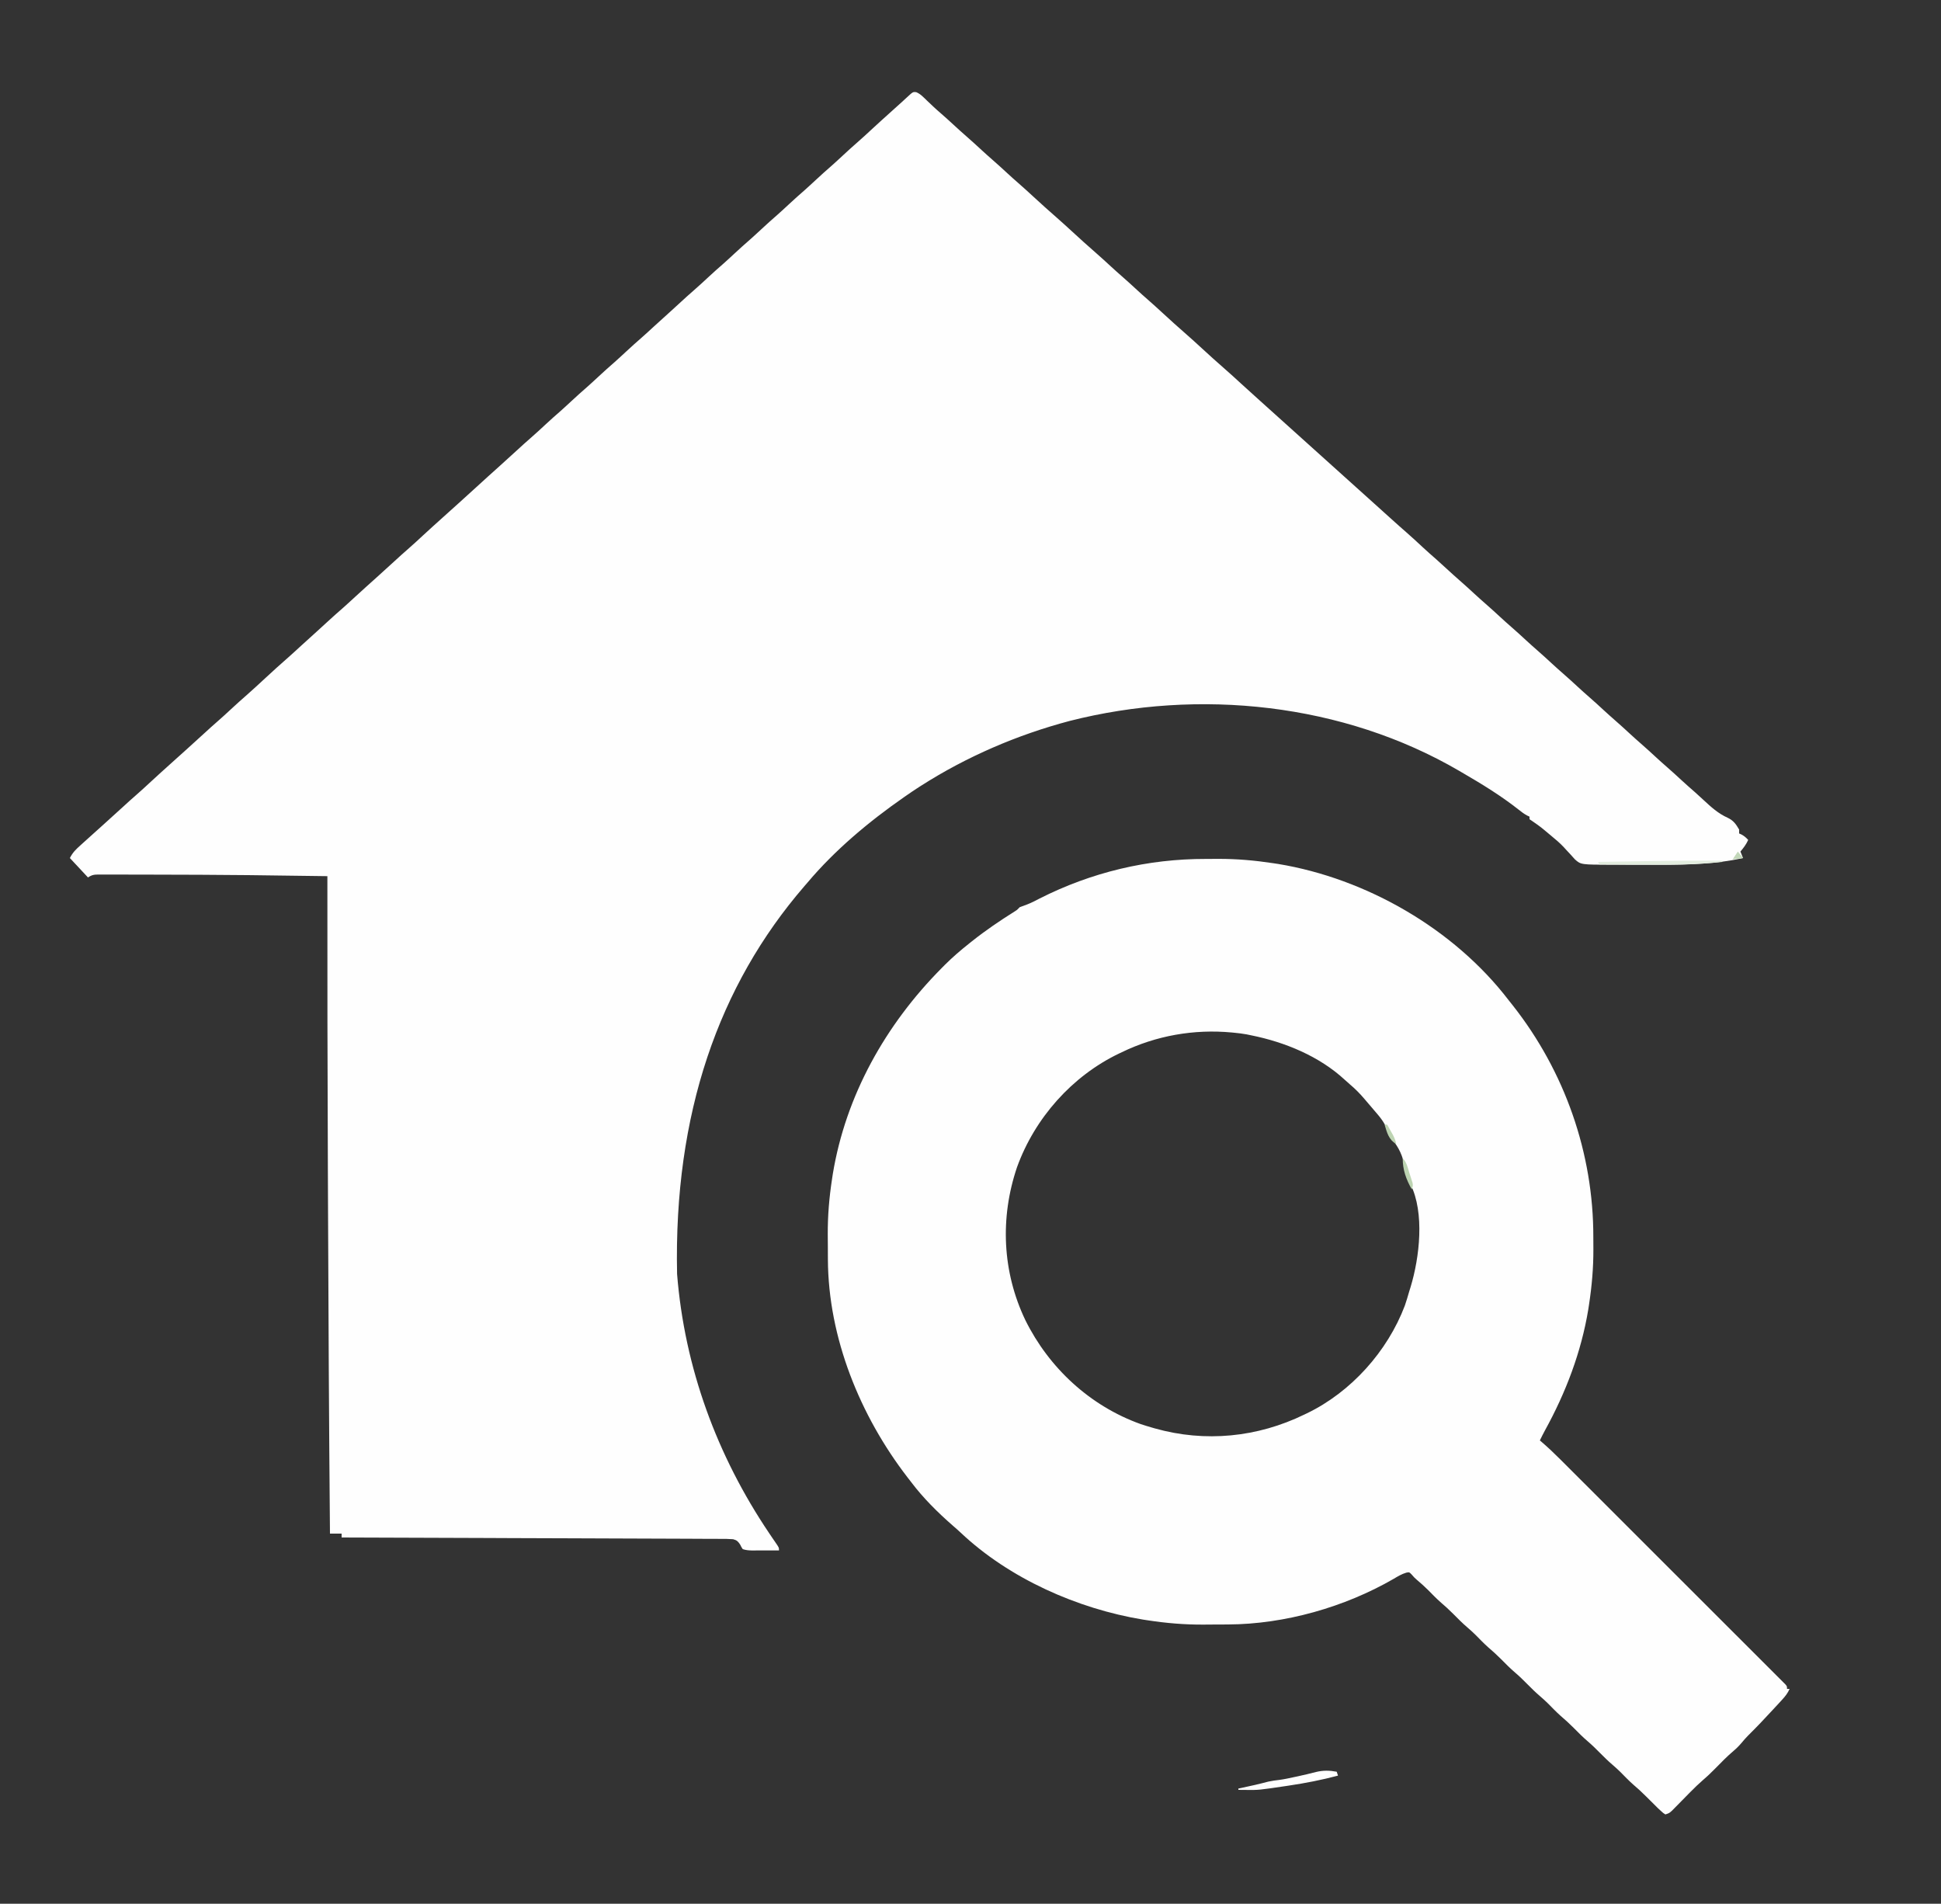 <?xml version="1.0" encoding="UTF-8"?>
<svg version="1.1" xmlns="http://www.w3.org/2000/svg" width="1500" height="1471">
<rect width="100%" height="100%" fill="#333333" stroke="none"/>
<path d="M0 0 C3.339 1.348 5.687 3.962 8.239 6.428 C9.409 7.534 10.58 8.64 11.751 9.745 C12.312 10.277 12.873 10.81 13.452 11.358 C15.279 13.075 17.152 14.73 19.052 16.366 C22.423 19.281 25.711 22.284 28.989 25.303 C32.29 28.342 35.599 31.365 38.989 34.303 C42.92 37.71 46.741 41.233 50.567 44.756 C53.344 47.309 56.139 49.833 58.989 52.303 C62.92 55.71 66.741 59.233 70.567 62.756 C73.344 65.309 76.139 67.833 78.989 70.303 C82.866 73.665 86.641 77.134 90.418 80.607 C96.504 86.201 102.622 91.758 108.864 97.178 C112.778 100.587 116.598 104.094 120.417 107.606 C126.503 113.201 132.622 118.758 138.864 124.178 C142.832 127.632 146.698 131.193 150.567 134.756 C153.344 137.308 156.139 139.833 158.989 142.303 C162.92 145.71 166.741 149.233 170.567 152.756 C173.344 155.309 176.139 157.833 178.989 160.303 C182.866 163.665 186.641 167.134 190.418 170.607 C196.504 176.201 202.622 181.758 208.864 187.178 C212.778 190.587 216.598 194.094 220.417 197.606 C226.503 203.201 232.622 208.758 238.864 214.178 C242.779 217.588 246.601 221.097 250.422 224.611 C255.245 229.045 260.112 233.428 264.989 237.803 C266.656 239.303 268.323 240.803 269.989 242.303 C270.814 243.046 271.639 243.788 272.489 244.553 C301.656 270.803 330.823 297.053 359.989 323.303 C360.812 324.043 361.634 324.783 362.481 325.545 C364.175 327.07 365.868 328.596 367.56 330.124 C371.283 333.483 375.01 336.833 378.802 340.116 C383.021 343.787 387.109 347.596 391.209 351.398 C394.721 354.649 398.279 357.833 401.899 360.963 C404.633 363.37 407.31 365.836 409.989 368.303 C413.29 371.342 416.599 374.365 419.989 377.303 C423.92 380.71 427.741 384.233 431.567 387.756 C434.344 390.309 437.139 392.833 439.989 395.303 C443.92 398.71 447.741 402.233 451.567 405.756 C454.344 408.309 457.139 410.833 459.989 413.303 C463.92 416.71 467.741 420.233 471.567 423.756 C474.344 426.309 477.139 428.833 479.989 431.303 C483.92 434.71 487.741 438.233 491.567 441.756 C494.344 444.309 497.139 446.833 499.989 449.303 C503.92 452.71 507.741 456.233 511.567 459.756 C514.344 462.309 517.139 464.833 519.989 467.303 C523.92 470.71 527.741 474.233 531.567 477.756 C534.344 480.309 537.139 482.833 539.989 485.303 C543.92 488.71 547.741 492.233 551.567 495.756 C554.344 498.309 557.139 500.833 559.989 503.303 C563.92 506.71 567.741 510.233 571.567 513.756 C574.344 516.309 577.139 518.833 579.989 521.303 C583.92 524.71 587.741 528.233 591.567 531.756 C594.952 534.868 598.382 537.914 601.86 540.92 C604.095 542.896 606.279 544.922 608.463 546.953 C614.294 552.366 619.783 557.394 627.114 560.678 C631.602 562.817 633.505 565.534 635.989 569.803 C635.989 570.793 635.989 571.783 635.989 572.803 C636.587 573.071 637.186 573.339 637.802 573.616 C639.962 574.788 641.347 575.997 642.989 577.803 C641.462 581.239 639.39 583.922 636.989 586.803 C637.649 588.453 638.309 590.103 638.989 591.803 C613.989 597.318 588.675 597.102 563.215 596.999 C559.805 596.988 556.396 596.988 552.986 596.989 C549.661 596.989 546.337 596.983 543.012 596.976 C541.444 596.973 539.876 596.971 538.308 596.97 C513.752 596.945 513.752 596.945 509.134 592.889 C507.997 591.676 506.887 590.438 505.802 589.178 C504.605 587.889 503.408 586.601 502.208 585.315 C501.65 584.701 501.092 584.086 500.517 583.453 C497.584 580.285 494.312 577.547 490.989 574.803 C490.093 574.053 489.197 573.303 488.274 572.53 C482.48 567.689 482.48 567.689 476.302 563.366 C475.157 562.592 475.157 562.592 473.989 561.803 C473.989 561.143 473.989 560.483 473.989 559.803 C473.416 559.54 472.842 559.277 472.252 559.006 C469.853 557.731 467.905 556.266 465.79 554.565 C452.054 543.717 437.11 534.569 421.989 525.803 C421.249 525.369 420.508 524.935 419.746 524.488 C330.096 472.103 218.467 460.449 118.583 485.874 C78.187 496.593 39.25 513.32 3.989 535.803 C3.403 536.176 2.817 536.55 2.213 536.934 C-1.245 539.153 -4.639 541.455 -8.011 543.803 C-8.548 544.176 -9.086 544.549 -9.64 544.934 C-36.606 563.707 -62.795 585.619 -84.011 610.803 C-84.806 611.721 -85.601 612.639 -86.421 613.584 C-152.643 690.271 -187.409 789.473 -184.761 913.213 C-179.005 985.572 -154.031 1053.508 -113.55 1113.565 C-112.933 1114.481 -112.316 1115.396 -111.68 1116.34 C-110.676 1117.822 -109.666 1119.3 -108.646 1120.771 C-106.011 1124.597 -106.011 1124.597 -106.011 1126.803 C-111.272 1126.855 -116.531 1126.868 -121.792 1126.82 C-123.614 1126.806 -125.435 1126.814 -127.257 1126.827 C-129.73 1126.744 -131.665 1126.581 -134.011 1125.803 C-135.085 1124.213 -135.085 1124.213 -136.011 1122.302 C-137.696 1119.801 -138.516 1118.937 -141.462 1118.14 C-144.722 1117.885 -147.922 1117.85 -151.191 1117.886 C-152.441 1117.871 -153.691 1117.857 -154.978 1117.843 C-158.445 1117.804 -161.91 1117.809 -165.377 1117.822 C-169.116 1117.827 -172.854 1117.793 -176.593 1117.763 C-183.07 1117.717 -189.547 1117.696 -196.024 1117.693 C-205.389 1117.688 -214.753 1117.645 -224.118 1117.592 C-239.311 1117.508 -254.504 1117.454 -269.698 1117.421 C-284.457 1117.388 -299.216 1117.34 -313.975 1117.273 C-314.885 1117.269 -315.795 1117.265 -316.732 1117.261 C-321.296 1117.24 -325.86 1117.219 -330.423 1117.197 C-368.286 1117.021 -406.148 1116.896 -444.011 1116.803 C-444.011 1115.813 -444.011 1114.823 -444.011 1113.803 C-446.981 1113.803 -449.951 1113.803 -453.011 1113.803 C-453.773 1029.043 -454.189 944.282 -454.523 859.52 C-454.559 850.508 -454.595 841.496 -454.632 832.483 C-454.942 756.923 -455.075 681.364 -455.011 605.803 C-484.411 605.382 -484.411 605.382 -513.812 605.034 C-514.789 605.023 -515.766 605.013 -516.773 605.003 C-541.107 604.753 -565.441 604.654 -589.777 604.622 C-593.08 604.616 -596.383 604.606 -599.686 604.595 C-604.897 604.579 -610.108 604.572 -615.319 604.574 C-617.247 604.573 -619.174 604.569 -621.102 604.561 C-623.737 604.552 -626.372 604.554 -629.007 604.56 C-629.781 604.555 -630.555 604.549 -631.352 604.543 C-635.119 604.566 -636.795 604.659 -640.011 606.803 C-644.631 601.853 -649.251 596.903 -654.011 591.803 C-651.912 587.605 -649.434 585.172 -646.011 582.116 C-645.428 581.587 -644.845 581.058 -644.244 580.513 C-642.505 578.937 -640.758 577.37 -639.011 575.803 C-637.659 574.581 -637.659 574.581 -636.28 573.334 C-633.863 571.151 -631.438 568.976 -629.011 566.803 C-623.607 561.959 -618.227 557.091 -612.886 552.178 C-609.649 549.201 -606.399 546.244 -603.073 543.366 C-598.943 539.785 -594.945 536.067 -590.936 532.353 C-586.004 527.787 -581.017 523.287 -576.011 518.803 C-574.344 517.304 -572.677 515.804 -571.011 514.303 C-568.536 512.075 -566.06 509.847 -563.581 507.624 C-558.99 503.502 -554.426 499.355 -549.886 495.178 C-546.649 492.201 -543.399 489.244 -540.073 486.366 C-536.481 483.254 -532.995 480.035 -529.511 476.803 C-525.422 473.012 -521.301 469.277 -517.085 465.627 C-512.319 461.436 -507.679 457.102 -503.011 452.803 C-497.103 447.363 -491.196 441.933 -485.128 436.67 C-481.9 433.824 -478.74 430.904 -475.573 427.991 C-471.602 424.339 -467.597 420.726 -463.581 417.124 C-460.666 414.492 -457.775 411.837 -454.886 409.178 C-451.014 405.618 -447.101 402.116 -443.128 398.67 C-439.902 395.825 -436.743 392.907 -433.578 389.995 C-427.957 384.827 -422.274 379.729 -416.589 374.631 C-411.996 370.507 -407.429 366.357 -402.886 362.178 C-399.649 359.201 -396.399 356.244 -393.073 353.366 C-388.943 349.785 -384.945 346.067 -380.936 342.353 C-376.004 337.787 -371.017 333.287 -366.011 328.803 C-364.344 327.304 -362.677 325.804 -361.011 324.303 C-358.536 322.075 -356.06 319.847 -353.581 317.624 C-349.034 313.542 -344.511 309.436 -340.011 305.303 C-333.911 299.7 -327.755 294.161 -321.589 288.631 C-316.996 284.507 -312.429 280.357 -307.886 276.178 C-304.649 273.201 -301.399 270.244 -298.073 267.366 C-293.89 263.741 -289.846 259.969 -285.788 256.206 C-282.3 252.976 -278.763 249.818 -275.167 246.709 C-272.238 244.12 -269.377 241.461 -266.511 238.803 C-262.451 235.038 -258.357 231.331 -254.167 227.709 C-251.238 225.12 -248.377 222.461 -245.511 219.803 C-241.451 216.038 -237.357 212.331 -233.167 208.709 C-230.238 206.12 -227.377 203.461 -224.511 200.803 C-220.425 197.014 -216.307 193.282 -212.093 189.635 C-208.874 186.803 -205.728 183.893 -202.573 180.99 C-198.602 177.339 -194.597 173.726 -190.581 170.124 C-187.666 167.492 -184.775 164.837 -181.886 162.178 C-178.649 159.201 -175.399 156.244 -172.073 153.366 C-167.89 149.741 -163.846 145.969 -159.788 142.206 C-156.3 138.976 -152.763 135.818 -149.167 132.709 C-146.238 130.12 -143.377 127.461 -140.511 124.803 C-136.451 121.038 -132.357 117.331 -128.167 113.709 C-125.238 111.12 -122.377 108.461 -119.511 105.803 C-115.451 102.038 -111.357 98.331 -107.167 94.709 C-104.238 92.12 -101.377 89.461 -98.511 86.803 C-94.451 83.038 -90.357 79.331 -86.167 75.709 C-83.238 73.12 -80.377 70.461 -77.511 67.803 C-73.451 64.038 -69.357 60.331 -65.167 56.709 C-62.238 54.12 -59.377 51.461 -56.511 48.803 C-53.048 45.592 -49.584 42.392 -46.011 39.303 C-41.899 35.746 -37.923 32.047 -33.935 28.353 C-29.004 23.787 -24.016 19.288 -19.011 14.803 C-18.155 14.03 -17.299 13.256 -16.417 12.459 C-14.727 10.933 -13.033 9.41 -11.335 7.893 C-9.863 6.57 -8.405 5.23 -6.968 3.87 C-2.51 -0.246 -2.51 -0.246 0 0 Z " fill="#FEFEFE" transform="translate(708.011,71.197)"/>
<path d="M0 0 C3.126 0.003 6.251 -0.02 9.377 -0.046 C23.793 -0.091 37.779 1.144 52.025 3.316 C53.266 3.504 54.507 3.692 55.785 3.886 C123.893 15.118 191.793 54.094 234.025 109.316 C235.026 110.577 236.027 111.837 237.029 113.097 C277.255 164.093 299.477 227.388 299.341 292.29 C299.338 295.416 299.361 298.541 299.387 301.667 C299.432 316.083 298.197 330.069 296.025 344.316 C295.837 345.556 295.649 346.797 295.455 348.075 C290.03 380.972 278.08 412.337 262.033 441.458 C260.63 444.044 259.321 446.674 258.025 449.316 C258.511 449.731 258.997 450.146 259.497 450.574 C264.506 454.899 269.262 459.408 273.935 464.091 C274.689 464.843 275.443 465.595 276.22 466.37 C278.727 468.87 281.229 471.374 283.732 473.877 C285.536 475.678 287.34 477.479 289.145 479.28 C293.523 483.65 297.898 488.022 302.272 492.395 C305.825 495.948 309.379 499.5 312.934 503.051 C323.016 513.124 333.095 523.199 343.172 533.277 C343.985 534.09 343.985 534.09 344.815 534.92 C345.358 535.463 345.9 536.006 346.46 536.565 C355.279 545.384 364.103 554.199 372.929 563.011 C381.996 572.063 391.059 581.119 400.118 590.179 C405.202 595.264 410.289 600.348 415.379 605.427 C420.157 610.196 424.931 614.969 429.7 619.746 C431.456 621.503 433.214 623.258 434.973 625.012 C437.364 627.395 439.749 629.784 442.132 632.175 C442.838 632.876 443.545 633.578 444.273 634.3 C444.906 634.938 445.538 635.575 446.19 636.231 C447.017 637.058 447.017 637.058 447.861 637.902 C449.025 639.316 449.025 639.316 449.025 641.316 C449.685 641.316 450.345 641.316 451.025 641.316 C449.563 644.622 447.716 646.972 445.275 649.628 C444.476 650.5 443.677 651.371 442.854 652.269 C441.911 653.285 440.968 654.3 440.025 655.316 C439.482 655.904 438.939 656.493 438.379 657.099 C432.01 663.996 425.599 670.818 418.904 677.402 C417.155 679.183 415.552 681.017 413.963 682.941 C411.984 685.305 409.942 687.325 407.588 689.316 C402.658 693.495 398.178 698.111 393.656 702.722 C390.619 705.8 387.553 708.765 384.264 711.573 C380.871 714.497 377.684 717.593 374.537 720.777 C374.062 721.257 373.588 721.737 373.099 722.232 C371.132 724.226 369.17 726.223 367.212 728.225 C365.762 729.705 364.306 731.179 362.85 732.652 C361.995 733.524 361.14 734.395 360.259 735.294 C358.025 737.316 358.025 737.316 355.025 738.316 C353.369 737.269 353.369 737.269 351.525 735.566 C350.824 734.921 350.123 734.277 349.4 733.613 C346.257 730.572 343.168 727.48 340.096 724.368 C336.874 721.117 333.533 718.092 330.053 715.124 C326.707 712.139 323.609 708.907 320.459 705.718 C318.393 703.679 316.295 701.761 314.088 699.878 C310.736 697.014 307.62 693.952 304.525 690.816 C301.451 687.7 298.358 684.657 295.025 681.816 C291.175 678.533 287.644 674.963 284.094 671.365 C280.872 668.116 277.532 665.091 274.053 662.124 C270.707 659.139 267.609 655.907 264.459 652.718 C262.393 650.679 260.295 648.761 258.088 646.878 C254.736 644.014 251.62 640.952 248.525 637.816 C245.451 634.7 242.358 631.657 239.025 628.816 C235.175 625.533 231.644 621.963 228.094 618.365 C224.872 615.116 221.532 612.091 218.053 609.124 C214.707 606.139 211.609 602.907 208.459 599.718 C206.393 597.679 204.295 595.761 202.088 593.878 C198.219 590.572 194.665 586.984 191.094 583.365 C187.872 580.116 184.532 577.091 181.053 574.124 C177.716 571.148 174.628 567.925 171.486 564.745 C168.664 561.958 165.729 559.353 162.701 556.792 C161.025 555.316 161.025 555.316 158.838 552.816 C157.137 551.056 157.137 551.056 154.854 551.472 C151.221 552.556 148.191 554.382 144.963 556.316 C107.187 578.125 60.899 591.322 17.174 591.519 C16.157 591.524 15.141 591.53 14.093 591.536 C11.947 591.545 9.801 591.552 7.654 591.556 C4.457 591.566 1.261 591.597 -1.936 591.628 C-16.494 591.703 -30.589 590.522 -44.975 588.316 C-46.215 588.127 -47.455 587.939 -48.732 587.745 C-99.284 579.418 -152.117 555.991 -189.674 520.476 C-191.629 518.64 -193.622 516.889 -195.654 515.14 C-207.351 504.941 -218.634 493.729 -227.975 481.316 C-228.91 480.108 -229.846 478.901 -230.783 477.695 C-267.33 430.235 -291.906 369.926 -292.178 309.464 C-292.183 308.448 -292.189 307.431 -292.195 306.384 C-292.204 304.237 -292.211 302.091 -292.215 299.945 C-292.224 296.748 -292.255 293.551 -292.287 290.355 C-292.362 275.796 -291.181 261.702 -288.975 247.316 C-288.692 245.456 -288.692 245.456 -288.404 243.558 C-278.366 182.623 -247.49 127.935 -204.35 84.441 C-203.491 83.573 -202.632 82.705 -201.748 81.81 C-195.799 75.892 -189.555 70.518 -182.975 65.316 C-182.269 64.751 -181.563 64.185 -180.836 63.603 C-170.265 55.188 -159.208 47.71 -147.768 40.53 C-145.839 39.307 -145.839 39.307 -143.975 37.316 C-142.031 36.576 -140.085 35.841 -138.128 35.137 C-134.89 33.902 -131.854 32.292 -128.787 30.691 C-88.54 10.308 -45.071 -0.094 0 0 Z M-64.975 149.316 C-65.701 149.66 -66.427 150.004 -67.175 150.358 C-103.564 167.793 -132.331 200.311 -146.026 238.202 C-159.27 277.26 -157.443 319.105 -139.568 356.409 C-121.267 393.378 -89.524 422.71 -50.475 436.691 C-47.66 437.635 -44.827 438.493 -41.975 439.316 C-40.793 439.659 -40.793 439.659 -39.587 440.01 C-0.636 451.017 39.791 446.96 76.025 429.316 C76.681 429.003 77.337 428.69 78.013 428.367 C112.139 411.926 140.281 380.51 153.686 345.136 C154.904 341.551 155.995 337.959 157.025 334.316 C157.391 333.136 157.758 331.957 158.135 330.741 C165.05 307.968 169.084 273.514 158.049 251.355 C157.362 250.112 156.675 248.87 155.986 247.628 C154.68 244.485 154.225 241.355 153.65 238.003 C152.152 229.791 149.238 223.19 143.9 216.753 C142.03 214.321 141.294 212.49 140.275 209.628 C137.985 203.569 134.244 199.156 130.025 194.316 C129.496 193.688 128.966 193.06 128.42 192.413 C127.459 191.278 126.491 190.148 125.514 189.027 C124.458 187.813 123.415 186.588 122.381 185.355 C118.861 181.208 115.19 177.527 111.033 174.019 C109.753 172.933 108.495 171.82 107.268 170.675 C87.633 152.486 60.965 141.526 35.025 136.316 C33.221 135.941 33.221 135.941 31.381 135.558 C28.259 135 25.182 134.615 22.025 134.316 C21.368 134.25 20.71 134.185 20.033 134.117 C-9.275 131.364 -38.483 136.509 -64.975 149.316 Z " fill="#FEFEFE" transform="translate(931.975,663.684)"/>
<path d="M0 0 C0.495 1.485 0.495 1.485 1 3 C-11.645 6.381 -24.315 8.826 -37.25 10.75 C-37.964 10.856 -38.677 10.963 -39.413 11.073 C-60.199 14.153 -60.199 14.153 -69.562 14.062 C-71.39 14.049 -71.39 14.049 -73.254 14.035 C-74.16 14.024 -75.066 14.012 -76 14 C-76 13.67 -76 13.34 -76 13 C-75.129 12.818 -74.257 12.636 -73.359 12.449 C-66.498 11.001 -59.688 9.464 -52.914 7.648 C-50.004 7.001 -47.115 6.635 -44.155 6.291 C-40.333 5.775 -36.58 4.94 -32.812 4.125 C-31.982 3.95 -31.152 3.775 -30.297 3.595 C-25.477 2.571 -20.71 1.417 -15.938 0.188 C-10.388 -1.136 -5.588 -1.047 0 0 Z " fill="#FFFFFF" transform="translate(1033,1369)"/>
<path d="M0 0 C0 0.33 0 0.66 0 1 C-19.545 3.143 -38.931 3.247 -58.561 3.137 C-62.685 3.116 -66.809 3.108 -70.934 3.098 C-78.956 3.077 -86.978 3.043 -95 3 C-95.33 2.34 -95.66 1.68 -96 1 C-88.06 0.867 -80.121 0.736 -72.181 0.609 C-68.491 0.55 -64.8 0.49 -61.11 0.427 C-40.738 0.084 -20.375 -0.07 0 0 Z " fill="#E3EDDF" transform="translate(1331,665)"/>
<path d="M0 0 C3.158 3.158 3.874 7.237 5.188 11.438 C5.473 12.31 5.759 13.182 6.053 14.08 C6.318 14.919 6.583 15.757 6.855 16.621 C7.221 17.772 7.221 17.772 7.594 18.947 C8 21 8 21 7 24 C2.637 16.174 0 9.027 0 0 Z " fill="#BDD4B2" transform="translate(1084,895)"/>
<path d="M0 0 C0.66 0 1.32 0 2 0 C2.985 1.747 3.963 3.498 4.938 5.25 C5.483 6.225 6.028 7.199 6.59 8.203 C7.766 10.536 8.521 12.454 9 15 C3.091 11.553 1.909 6.184 0 0 Z " fill="#BDD4B2" transform="translate(1070,869)"/>
<path d="M0 0 C1.32 1.65 2.64 3.3 4 5 C1.36 5.33 -1.28 5.66 -4 6 C-2.68 4.02 -1.36 2.04 0 0 Z " fill="#C2D7B9" transform="translate(1343,658)"/>
<path d="M0 0 C1 4 1 4 1 4 Z " fill="#FFFFFF" transform="translate(1335,998)"/>
<path d="" fill="#FFFFFF" transform="translate(0,0)"/>
<path d="" fill="#FFFFFF" transform="translate(0,0)"/>
<path d="" fill="#FFFFFF" transform="translate(0,0)"/>
<path d="" fill="#FFFFFF" transform="translate(0,0)"/>
<path d="" fill="#FFFFFF" transform="translate(0,0)"/>
<path d="" fill="#FFFFFF" transform="translate(0,0)"/>
</svg>
